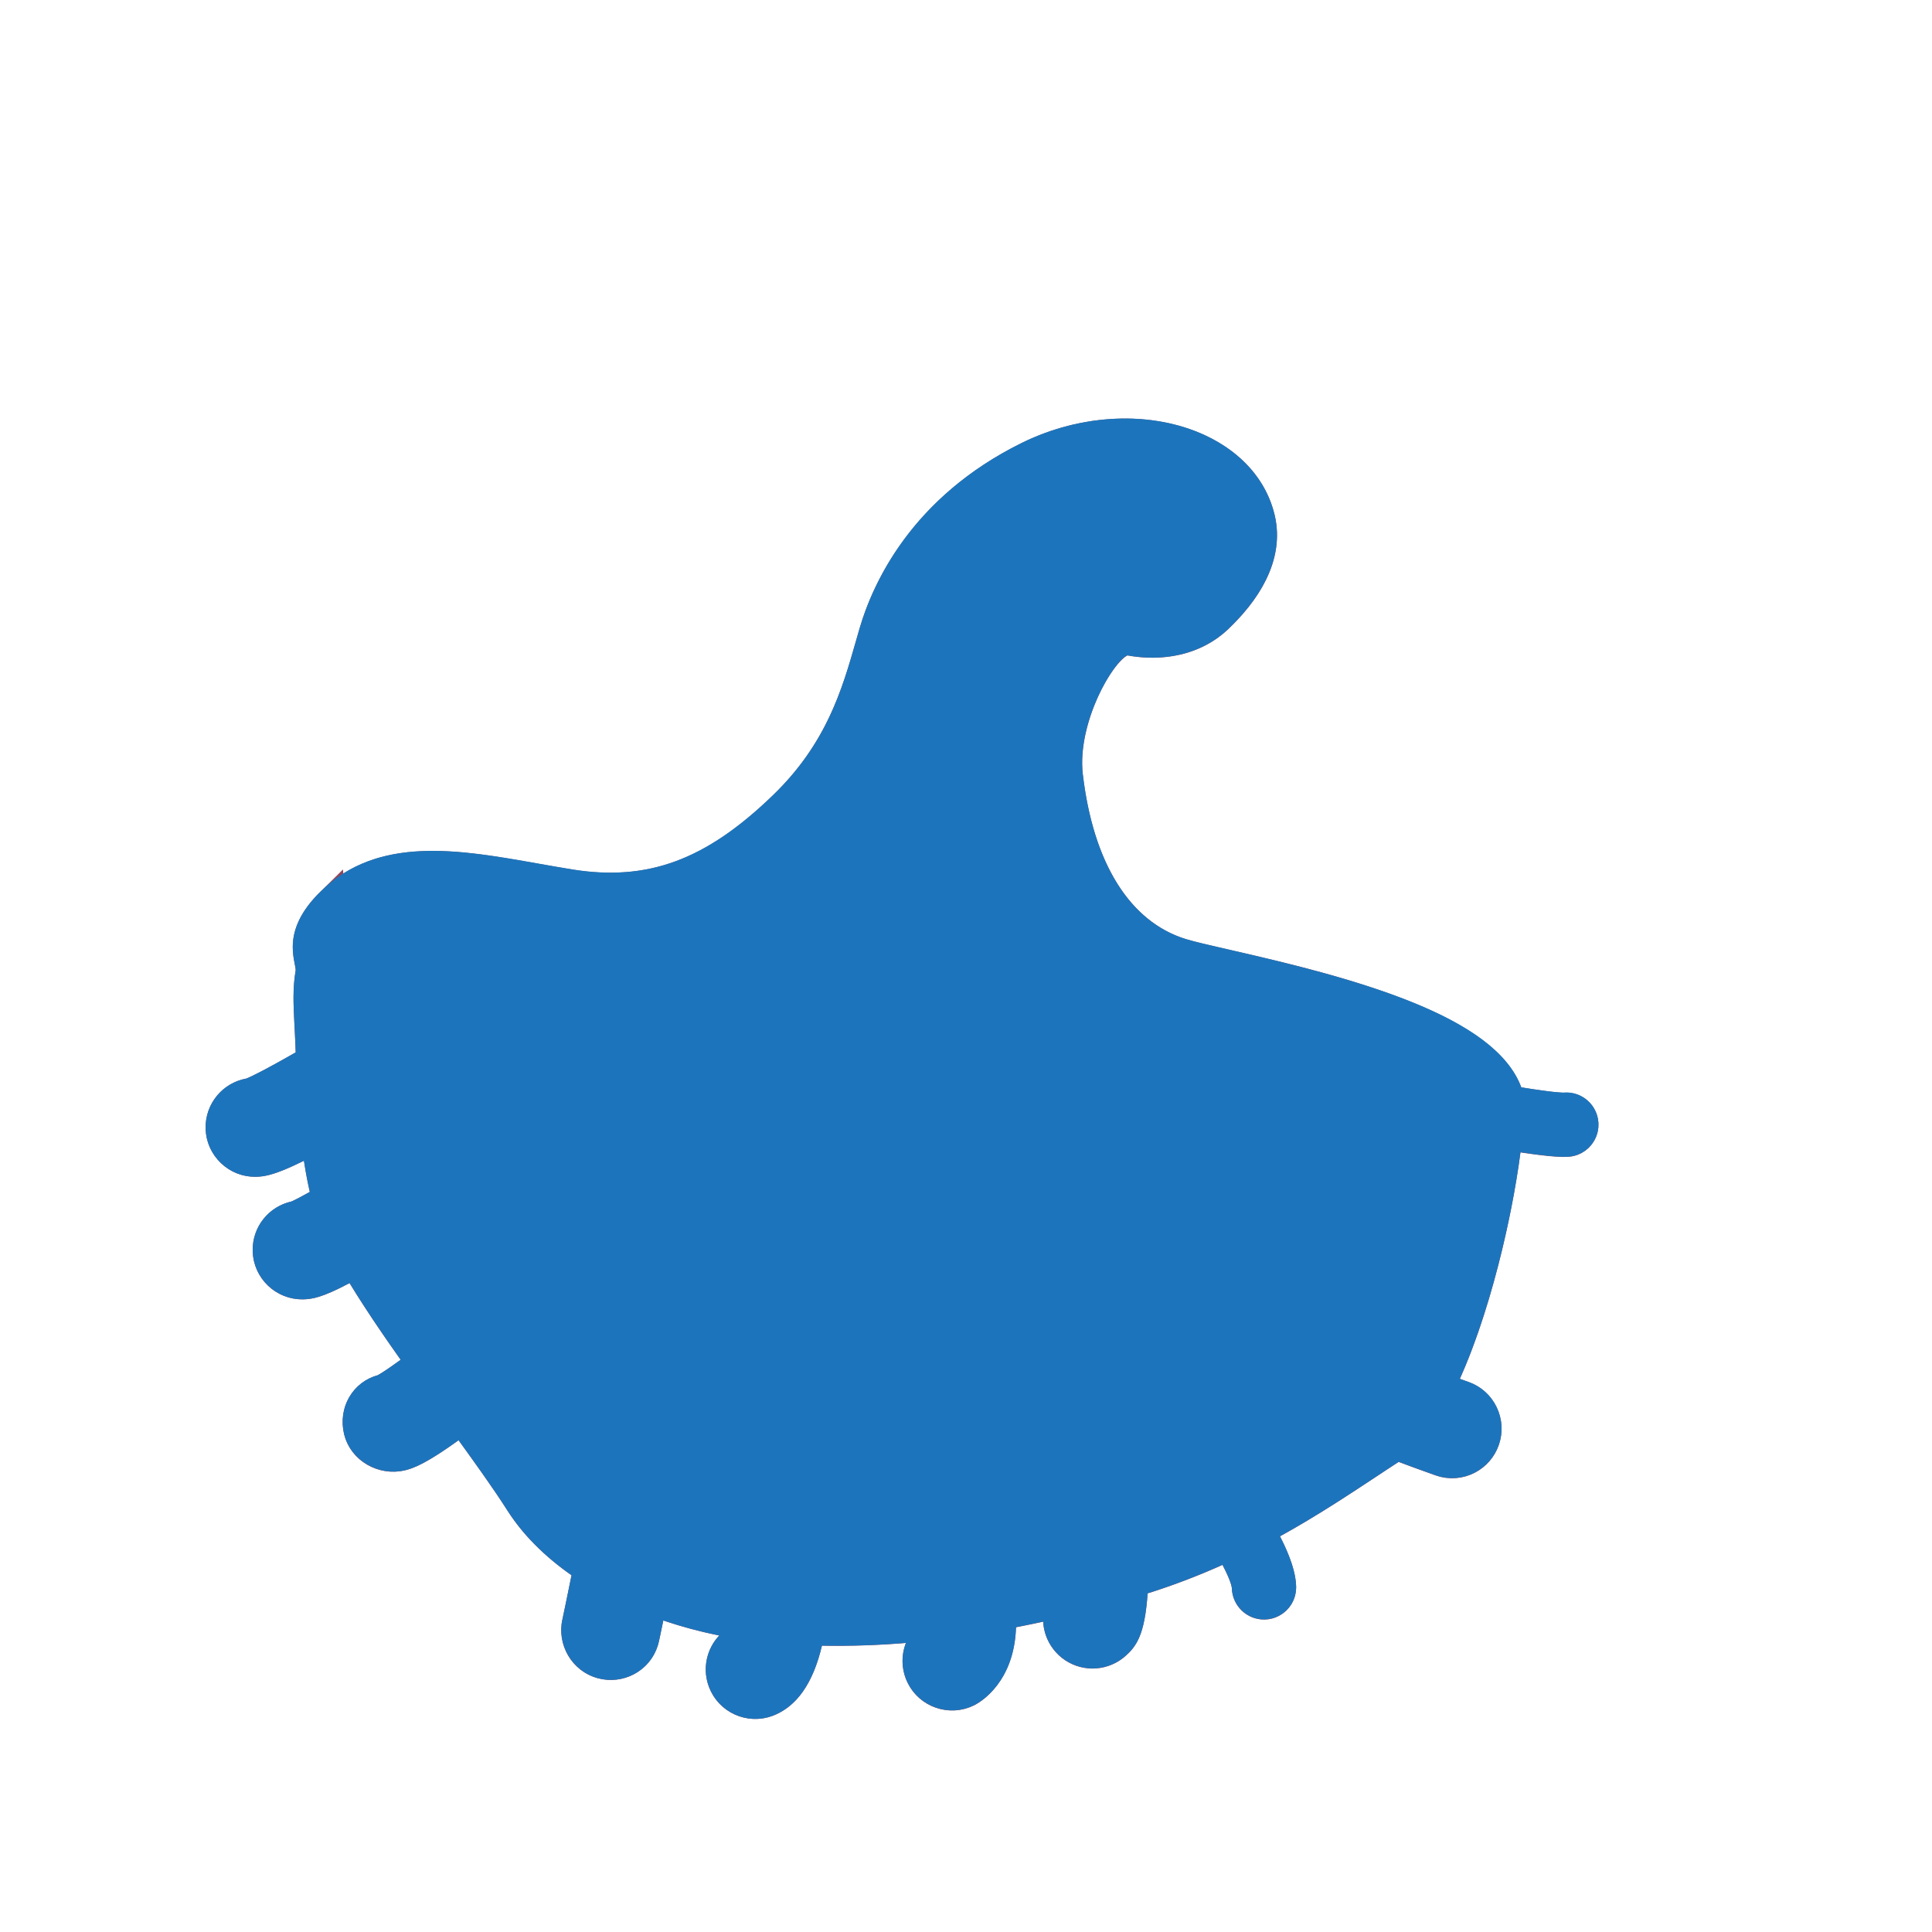 <?xml version='1.0' encoding='utf-8'?>
<ns0:svg xmlns:ns0="http://www.w3.org/2000/svg" version="1.1" viewBox="0 0 500 500">
  <ns0:defs>
    <ns0:style>
      .cls-1 {
        fill: none;
      }

      .cls-1, .cls-2 {
        stroke: #8c465d;
        stroke-miterlimit: 10;
        stroke-width: 7.66px;
      }

      .cls-3 {
        fill: #8c465d;
      }

      .cls-4 {
        isolation: isolate;
      }

      .cls-5 {
        fill: #1c75bc;
      }

      .cls-6 {
        mix-blend-mode: color;
      }

      .cls-2, .cls-7 {
        fill: #ea8ca7;
      }

      .cls-8 {
        fill: #9073b5;
      }

      .cls-9 {
        fill: #db6371;
      }

      .cls-10 {
        clip-path: url(#clippath);
      }
    </ns0:style>
    <ns0:clipPath id="clippath">
      <ns0:path class="cls-2" d="M85.64,233.47c-9.51,9.37-4.79,14.88-5.33,18.19-1.08,6.54-.2,11.01.12,22.88-6.89,4-13.4,7.53-15.69,8.31-4.45.65-7.8,4.51-7.7,9.1.12,4.96,4.23,8.89,9.19,8.77,1.42-.03,3.89-.09,13.81-5.34.52-.27,1.13-.62,1.69-.92.64,5.59,1.56,11.05,2.86,15.91-3.45,1.99-6.61,3.7-8.01,4.26-4.26.79-7.46,4.56-7.36,9.04.11,4.96,4.22,8.89,9.18,8.78,1.4-.04,3.31-.08,10.15-3.7.98-.52,2.11-1.15,3.31-1.83,4.59,7.94,10.74,16.91,17.12,25.85-4.38,3.3-8.39,6.1-9.88,6.75-4.82,1.15-7.49,5.91-6.33,10.74,1.16,4.82,6.31,7.7,11.14,6.54.6-.15,1.68-.4,3.87-1.56,2.35-1.25,6.03-3.58,11.73-7.88,5.8,7.99,11.2,15.48,15.02,21.48,4.15,6.52,10.23,12.26,17.64,17.1-1.27,6.27-2.6,12.81-2.86,13.89-1.11,4.71,1.7,9.53,6.37,10.8,2.3.63,4.64.31,6.59-.72,2.01-1.06,3.61-2.89,4.33-5.24.12-.38.3-1.02,2.2-10.38,7.01,2.68,14.62,4.77,22.76,6.08-.36,1.78-.74,3.35-1.14,4.25-3.36,2.28-4.86,6.63-3.37,10.6,1.74,4.64,6.92,6.99,11.57,5.25.46-.18.91-.38,1.35-.61,4.78-2.53,7.98-8.57,9.63-17.86,10.5.36,21.11-.1,31.66-1.31-.05.98-.18,1.7-.28,2-3.39,2.54-4.6,7.2-2.66,11.14,2.19,4.45,7.57,6.28,12.02,4.11l.18-.09c1.67-.88,9.36-5.92,8.54-19.86,5.33-.99,10.63-2.08,15.82-3.35,0,.02,0,.05,0,.06-1.78,3.25-1.42,7.4,1.2,10.32,2.81,3.13,7.32,3.82,10.88,1.93.64-.34,1.25-.76,1.81-1.26,1.93-1.74,4.04-3.78,4.56-16.21,1.18-.37,2.4-.71,3.57-1.08,7.75-2.5,14.7-5.34,21.11-8.35,2.59,4.45,4.57,8.62,4.62,10.88.06,2.48,2.11,4.44,4.6,4.39.72-.01,1.4-.2,1.99-.52,1.46-.77,2.43-2.32,2.39-4.08-.09-4.02-2.62-9.53-5.55-14.66,13.47-7.1,24.35-14.79,34.56-21.4.26-.17.51-.43.77-.62,3.28,1.25,6.92,2.6,11.41,4.19,2.47.88,5.06.61,7.2-.53,1.92-1.02,3.48-2.73,4.26-4.95,1.65-4.68-.79-9.8-5.47-11.46-2.02-.72-4.14-1.49-6.25-2.27,9.21-18.4,15.7-47.03,17.62-65.18,6.29,1.04,12.63,1.91,15.46,1.73.66-.04,1.28-.22,1.83-.51,1.51-.8,2.5-2.42,2.39-4.24-.15-2.48-2.28-4.36-4.75-4.21-2.05.12-7.97-.72-14.38-1.79-5.04-23.74-71.28-33.89-84.99-38.12-13.71-4.23-26.03-18.07-29.3-45.86-1.84-15.63,10.07-36.11,15.72-35.03,8.3,1.58,16.98.07,23.09-5.76,6.93-6.61,13.33-15.8,10.91-25.92-4.79-20.03-34.37-28.77-60.16-15.97-25.79,12.79-36.08,32.75-39.84,45.55-3.75,12.8-7.41,29.39-23.41,44.85-16,15.47-32.1,23.99-55.22,20.27-23.12-3.72-46.45-10.51-61.87,4.67Z" />
    </ns0:clipPath>
  </ns0:defs>
  
  <ns0:g class="cls-4">
    <ns0:g id="Layer_2">
      <ns0:g>
        <ns0:path class="cls-7" d="M85.64,233.47c-9.51,9.37-4.79,14.88-5.33,18.19-1.08,6.54-.2,11.01.12,22.88-6.89,4-13.4,7.53-15.69,8.31-4.45.65-7.8,4.51-7.7,9.1.12,4.96,4.23,8.89,9.19,8.77,1.42-.03,3.89-.09,13.81-5.34.52-.27,1.13-.62,1.69-.92.64,5.59,1.56,11.05,2.86,15.91-3.45,1.99-6.61,3.7-8.01,4.26-4.26.79-7.46,4.56-7.36,9.04.11,4.96,4.22,8.89,9.18,8.78,1.4-.04,3.31-.08,10.15-3.7.98-.52,2.11-1.15,3.31-1.83,4.59,7.94,10.74,16.91,17.12,25.85-4.38,3.3-8.39,6.1-9.88,6.75-4.82,1.15-7.49,5.91-6.33,10.74,1.16,4.82,6.31,7.7,11.14,6.54.6-.15,1.68-.4,3.87-1.56,2.35-1.25,6.03-3.58,11.73-7.88,5.8,7.99,11.2,15.48,15.02,21.48,4.15,6.52,10.23,12.26,17.64,17.1-1.27,6.27-2.6,12.81-2.86,13.89-1.11,4.71,1.7,9.53,6.37,10.8,2.3.63,4.64.31,6.59-.72,2.01-1.06,3.61-2.89,4.33-5.24.12-.38.3-1.02,2.2-10.38,7.01,2.68,14.62,4.77,22.76,6.08-.36,1.78-.74,3.35-1.14,4.25-3.36,2.28-4.86,6.63-3.37,10.6,1.74,4.64,6.92,6.99,11.57,5.25.46-.18.91-.38,1.35-.61,4.78-2.53,7.98-8.57,9.63-17.86,10.5.36,21.11-.1,31.66-1.31-.05.98-.18,1.7-.28,2-3.39,2.54-4.6,7.2-2.66,11.14,2.19,4.45,7.57,6.28,12.02,4.11l.18-.09c1.67-.88,9.36-5.92,8.54-19.86,5.33-.99,10.63-2.08,15.82-3.35,0,.02,0,.05,0,.06-1.78,3.25-1.42,7.4,1.2,10.32,2.81,3.13,7.32,3.82,10.88,1.93.64-.34,1.25-.76,1.81-1.26,1.93-1.74,4.04-3.78,4.56-16.21,1.18-.37,2.4-.71,3.57-1.08,7.75-2.5,14.7-5.34,21.11-8.35,2.59,4.45,4.57,8.62,4.62,10.88.06,2.48,2.11,4.44,4.6,4.39.72-.01,1.4-.2,1.99-.52,1.46-.77,2.43-2.32,2.39-4.08-.09-4.02-2.62-9.53-5.55-14.66,13.47-7.1,24.35-14.79,34.56-21.4.26-.17.51-.43.77-.62,3.28,1.25,6.92,2.6,11.41,4.19,2.47.88,5.06.61,7.2-.53,1.92-1.02,3.48-2.73,4.26-4.95,1.65-4.68-.79-9.8-5.47-11.46-2.02-.72-4.14-1.49-6.25-2.27,9.21-18.4,15.7-47.03,17.62-65.18,6.29,1.04,12.63,1.91,15.46,1.73.66-.04,1.28-.22,1.83-.51,1.51-.8,2.5-2.42,2.39-4.24-.15-2.48-2.28-4.36-4.75-4.21-2.05.12-7.97-.72-14.38-1.79-5.04-23.74-71.28-33.89-84.99-38.12-13.71-4.23-26.03-18.07-29.3-45.86-1.84-15.63,10.07-36.11,15.72-35.03,8.3,1.58,16.98.07,23.09-5.76,6.93-6.61,13.33-15.8,10.91-25.92-4.79-20.03-34.37-28.77-60.16-15.97-25.79,12.79-36.08,32.75-39.84,45.55-3.75,12.8-7.41,29.39-23.41,44.85-16,15.47-32.1,23.99-55.22,20.27-23.12-3.72-46.45-10.51-61.87,4.67Z" />
        <ns0:g class="cls-10">
          <ns0:g>
            <ns0:path class="cls-3" d="M98.58,284.93c-4.35,3-8.77,5.91-13.27,8.71-4.53,2.79-9.03,5.54-14.12,7.68-1.29.51-2.66,1.01-4.28,1.17-11.5,1.06-16.72-13.85-7.34-20.51,1.42-.96,3.06-1.64,4.77-1.87l-.5.12c.78-.28,1.87-.78,2.86-1.23,4.86-2.26,10.79-5.12,15.7-7.22,2.14-.92,4.3-1.82,6.52-2.63l.28.45c-5.22,4.76-10.99,8.8-17.01,12.46-2.26,1.32-4.18,2.49-6.78,3.44-1.92.24-3.74,1.23-4.9,2.88-2.45,3.28-.84,8.49,3.06,9.95,2.09.87,4.24.59,6.49-.15,9.82-3.5,19.01-8.84,28.24-13.71,0,0,.28.45.28.45h0Z" />
            <ns0:path class="cls-3" d="M65.93,282.99c.29.67-.03,1.46-.74,1.78,0,0,1.21-4.05,1.21-4.05-.1-.12-.23-.24-.38-.34-.15-.09-.32-.22-.48-.23-.26.82-.21,1.67.14,2.38l.25.47h0ZM65.93,282.99c.34.71.39,1.56.13,2.38-.33-.06-.65-.33-.87-.57,0,0,1.21-4.05,1.21-4.05-.96.46-1.01,1.47-.47,2.25h0Z" />
          </ns0:g>
          <ns0:g>
            <ns0:path class="cls-3" d="M100.53,322.07c-6.22,4.39-12.31,9.28-19.64,11.8-6.52,1.98-13.68-3.11-14.13-9.94-.68-5.58,3.72-11.22,9.34-11.83,0,0-.48.14-.48.14,3.72-1.16,8.16-2.21,11.88-3.29,0,0,3.98-1.16,3.98-1.16l.28.45c-.99,1.03-2.11,1.93-3.25,2.77-3.35,2.45-7.26,4.33-10.99,6-1.64.4-3.15,1.28-4.19,2.58-3.46,3.91-1.1,10.27,4.16,10.95,3.96.48,7.62-1.8,11.23-3.28,3.88-1.74,7.69-3.71,11.53-5.63l.28.45h0Z" />
            <ns0:path class="cls-3" d="M77.92,314.72c-.16.71.28,1.43,1.04,1.62,0,0-1.96-3.75-1.96-3.75.16-.28.42-.55.74-.75.53.93.54,1.96.18,2.89h0ZM77.92,314.72c-.21.77-.09,1.63.32,2.38.31-.2.58-.47.73-.75l-1.96-3.75c1.03.27,1.31,1.24.91,2.12h0Z" />
          </ns0:g>
          <ns0:path class="cls-3" d="M116.51,347.22c-4.62,4.22-9.38,8.28-14.4,12.02-.8.54-1.61,1.22-2.67,1.64-1.94.56-3.51,1.91-4.32,3.64-2.7,5.63,2.45,11.62,8.38,9.64,3.4-1.2,8.35-4.56,11.58-6.37,4.02-2.42,8.07-4.89,12.43-7.04l.33.41c-4.57,5.7-9.84,10.67-15.87,14.78-4.46,3.18-10.52,5.23-15.77,1.98-8.81-5.04-6.46-18.03,2.35-19.69,6.19-3.16,11.89-7.48,17.63-11.42,0,0,.33.41.33.41h0Z" />
          <ns0:path class="cls-3" d="M154.9,393.74c-.96,6.81-2.05,13.59-3.08,20.4-.21,1.61-1.04,5.82-1.08,7.37-.05,3.44,2.55,6.7,5.97,7.17,2.62.44,5.29-.91,6.5-3,.78-1.23.87-2.24,1.22-3.84.35-1.66.74-3.33,1.15-4.99,1.73-6.69,3.64-13.3,6.41-19.69,0,0,.52.1.52.1.09,6.97-.71,13.8-1.75,20.65-1.04,6.31-1.69,12.12-8.56,14.58-7.34,2.7-15.57-3.32-14.76-11.17.2-1.9,1.38-5.88,1.8-7.78,1.71-6.63,3.36-13.28,5.14-19.92l.52.1h0Z" />
          <ns0:path class="cls-3" d="M193.21,407.78c.06,5.91.04,11.85-1.78,17.57-7.57,5.4-1.03,17.12,7.28,12.53,7.8-5.16,9.43-20.7,11.94-29.69,0,0,.53.01.53.01,2.01,11.29,1.55,28.05-10.38,33.84-12.3,5.61-22.28-10.62-11.02-18.4,0,0-.42.5-.42.5,1.1-2.37,1.65-5.32,2.17-7.95.5-2.78.9-5.6,1.15-8.43h.53Z" />
          <ns0:g>
            <ns0:path class="cls-3" d="M293.62,395.65c.46,7.76,2.7,24.58-2.65,30.45-5.53,6.73-16.84,4.55-19.44-3.85-.95-2.92-.51-6.23,1.05-8.85l-.29.81c.79-4.09,1.27-9.21,1.98-13.39.26-1.53.51-3.07.86-4.62l.53-.02c1.56,6.25,2.31,12.46,1.82,18.95,0,.33-.16.51-.29.81-2.38,4.94,1.85,11.13,7.48,9.72,3.52-.8,5.6-4.06,6.26-7.48,1.68-7.35,1.79-14.97,2.14-22.51,0,0,.53-.02.53-.02h0Z" />
            <ns0:path class="cls-3" d="M276.64,412.08c-.21-.4-.65-1.24-.85-1.63,0,0,1.98,3.74,1.98,3.74l.24.46c-.19-.35-1.21-2.27-1.37-2.57h0ZM276.64,412.08l-.46-.87-.65-1.24s2.12,3.99,2.23,4.2c-.32-.6-.8-1.49-1.12-2.09h0Z" />
          </ns0:g>
          <ns0:path class="cls-3" d="M240.47,413.23c1.03,3.17,2.12,6.54,1.3,9.92-1.82,1.46-2.95,3.69-3,5.92-.32,6.75,8.01,10.48,12.56,5.3,4.6-4.9,5.71-11.92,5.97-18.42.03-2.45-.06-4.88-.03-7.38,0,0,.51-.14.51-.14,5.25,8.89,5.84,22.73-3.34,29.53-7.64,6.57-19.54,1.12-18.27-9.16.42-2.81,2.06-5.32,4.31-6.83l-.3.42c.5-1.29.49-2.94.42-4.37-.1-1.55-.32-3.11-.63-4.65l.51-.14h0Z" />
          <ns0:g>
            <ns0:path class="cls-3" d="M354.83,351.42c6.88,2.96,14.11,5.15,21.23,7.46,1.69.6,4.08,1.1,5.6,2.12,8.92,5.65,5.05,19.33-5.43,20.06-2.18.22-4.37-.5-6.42-1.15-3.61-1.11-7.17-2.4-10.66-3.91-5.49-2.6-16.74-7.14-18.65-13.21,0,0,.46-.27.46-.27,2.44,2.84,6.15,3.66,9.52,4.98,3.49,1.22,7.05,2.35,10.58,3.56,3.54,1.2,7.04,2.5,10.52,3.91,1.4.54,2.94,1.4,4.48,1.39,6.78.11,9.34-8.89,3.89-12.8-1.11-.9-3.45-1.59-4.79-2.2-3.49-1.45-6.96-2.94-10.4-4.48-3.44-1.56-6.89-3.07-10.18-5.01l.26-.46h0Z" />
            <ns0:path class="cls-3" d="M356.12,353.87c-.41.51-1.04.83-1.72.76,0,0,3.74-1.99,3.74-1.99.08-.22.12-.47.12-.74-.9.45-1.61,1.15-2.14,1.97h0ZM356.12,353.87c-.37.51-2.32,2.39-1.73.77,0,0,3.74-1.99,3.74-1.99-.89-.09-1.58.52-2,1.22h0Z" />
          </ns0:g>
          <ns0:path class="cls-3" d="M374.55,290.69c9.97,1.2,19.98,2.85,29.99,3.02,0,0,1-.06,1-.06,2.06-.21,2.96-3.02,1.24-4.19-.86-.64-2-.2-2.95-.27-6.47-.13-12.59-1.67-18.72-3.48-3.01-.92-6-1.96-8.91-3.31l.1-.52c7.86-.25,15.6.53,23.35,1.49,1.5.21,3.03.44,4.4.58,2.12.05,4.31.43,5.85,2,4.66,4.55,1.04,12.24-5.41,11.46-10.24-.99-20.13-3.72-30.05-6.2,0,0,.1-.52.1-.52h0Z" />
          <ns0:path class="cls-3" d="M310.31,387.95c5.09,6.16,10.14,12.55,13.31,19.97.52,1.22.6,2.17.84,3.44.66,2.58,4.6,2.55,4.84-.18-.02-1.1-.4-2.31-.72-3.4-2.16-5.62-5.04-11.15-7.69-16.68-1.32-2.68-2.63-5.39-3.83-8.24l.42-.32c7.19,6.13,14.68,15.62,16.24,25.18.29,1.88.44,4.06-.48,5.84-1.42,3.05-5.27,4.58-8.37,3.25-2.39-.95-3.99-3.36-3.95-5.89,0-.12-.03-.47-.03-.59-.35-2.26-1.3-4.34-2.24-6.45-2.45-5.38-5.53-10.56-8.76-15.61l.42-.32h0Z" />
          <ns0:path class="cls-3" d="M240.8,357.72c-.85,3.51-1.84,6.99-3.02,10.42-1.3,3.48-2.32,7.06-4.68,10.03-.15.18-.14.14-.36.2-3.41.84-3.74,5.68-.48,6.88,3.45,1.1,6.07-2.21,7.71-4.83,3.87-6.31,6.37-13.53,9.23-20.43,0,0,.25.07.25.07-.55,3.78-1.38,7.52-2.52,11.19-1.82,5.47-4.02,11.47-8.99,15.04-3.99,2.9-10.16.66-9.72-4.69.19-2.29,2.01-4.25,4.19-4.68l-.36.2c2.2-2.63,3.48-6.14,4.87-9.29,1.36-3.32,2.57-6.72,3.62-10.17l.25.07h0Z" />
          <ns0:path class="cls-3" d="M214.89,363.28c-3.52,2.17-14.02,9.54-11.31,14.23.68,1.16,2.06,1.8,3.29,1.59,1.41-.16,2.37-1.19,2.99-2.37,2.51-2.96,5.61-4.55,9.12-5.74,0,0,.12.23.12.23-2.46,2.2-5.26,4.24-7.11,6.92-.83,1.98-2.77,3.43-4.94,3.48-3.98.22-7.05-4.13-5.39-7.72,2.74-5.18,8.07-8.34,13.11-10.85,0,0,.12.23.12.23h0Z" />
          <ns0:path class="cls-3" d="M194.43,347.48c-4.19.03-8.15,1.99-11.95,3.61-5.63,2.7-11.24,5.75-15.85,9.97-1.29,1.27-2.83,2.85-2.95,4.64-.11,1.67,1.13,3.24,2.71,3.52,1.55.35,3.17-.59,3.74-2.04.34-.63.89-1.16,1.41-1.63,2.9-2.48,6.37-4.12,9.77-5.76,3.42-1.5,6.89-2.99,10.57-3.72.49-.11,1.16-.15,1.67-.17.82.16,1.69.14,2.52-.19,0,0,.12.23.12.23-.76.52-1.71.79-2.67.74-6.45,2.14-13.21,6.14-19.09,9.98-.73.54-1.44,1.03-2.01,1.71,0,0,.1-.19.1-.19-3.96,7.79-14.79.99-9.37-5.98,2.05-2.61,4.82-4.48,7.55-6.22,5.47-3.35,11.32-5.99,17.45-7.82,2.06-.55,4.16-1.14,6.31-.93,0,0-.03.25-.03.25h0Z" />
          <ns0:path class="cls-3" d="M275.17,346.41c1.12,6.94.23,14.36-2.59,20.85-1.69,4.15,4.22,7.14,6.33,3.1,3.29-7.93,4.81-16.46,4.92-25.06,0,0,.25-.03.25-.03,1.33,5.02,1.4,10.35.52,15.47-.7,3.89-1.95,7.77-3.97,11.19-3.04,4.39-10.11,2.2-9.99-3.15-.02-1.41.79-2.62,1.32-3.87.49-1.14.91-2.33,1.28-3.52,1.53-4.78,2.11-9.88,1.68-14.94l.25-.03h0Z" />
          <ns0:path class="cls-3" d="M257.2,365.7c.24,3.96-.23,16.01,3.36,17.88,2.95,1.68,6.18-1.57,4.66-4.5-.2-.39-.22-.9-.26-1.21-.27-3.96.09-7.93.96-11.81,0,0,.26.01.26.01.34,2.08.54,4.14.77,6.19.18,1.64.36,4.22.71,5.79,0,0-.09-.21-.09-.21,3.6,7.76-8.41,12.01-10.42,3.63-1.12-5.29-.59-10.5-.19-15.78,0,0,.26.01.26.01h0Z" />
          <ns0:path class="cls-3" d="M154.62,343.33c-1.07,3.54-2.49,7.02-5.22,9.68,0,0-.59.46-.59.46-2.52,1.69-1.91,5.82,1.05,6.53,1.56.44,2.79-.4,3.89-1.41,1.25-1.11,2.38-2.38,3.46-3.73,2.16-2.7,3.96-5.77,5.75-8.96l.24.08c-.86,5.93-3.8,12.16-9.11,15.4-4.86,3.09-10.79-2.46-7.68-7.4.51-.86,1.36-1.44,2.17-1.97,2.7-2.17,4.44-5.58,5.79-8.77,0,0,.24.08.24.08h0Z" />
          <ns0:path class="cls-3" d="M304.44,310.78c5.13,1.21,9.6,4.46,13.03,8.4,0,0,1.11,1.36,1.11,1.36,1.82,2.43,5.96,1.5,6.41-1.53.29-1.55-.6-2.66-1.58-3.73-.6-.76-1.58-1.75-2.23-2.48-4.33-4.39-9.16-8.13-14.99-10.56,0,0,.05-.25.05-.25,2.35.19,4.63.88,6.8,1.82,5.49,2.36,10.1,6.48,13.31,11.5,3.41,5.96-4.75,11.63-8.95,6.1-1.93-2.76-4.23-5.31-7-7.27-1.83-1.31-3.85-2.44-6.02-3.11l.06-.25h0Z" />
          <ns0:path class="cls-3" d="M305.73,344.73c3.41,6.59,5.62,14.51,11.61,19.26,3.9,1.85,7.06-3.04,3.68-5.81-3.19-3.38-4.78-7.96-6.14-12.28-.64-1.95-1.32-4.88-2.35-6.65,0,0,.2-.16.2-.16.92.83,1.56,1.91,2.18,2.94,2.52,4.61,4.33,9.6,7.49,13.78.31.4.8.96,1.14,1.34,1.94,2.38,1.5,6.18-.97,7.98-1.73,1.35-4.23,1.51-6.09.38-2.56-1.86-4.11-4.72-5.62-7.38-1.63-3.09-2.9-6.68-4.07-9.97-.4-1.11-.76-2.27-1.27-3.3l.21-.14h0Z" />
          <ns0:g>
            <ns0:circle class="cls-9" cx="138.52" cy="302.82" r="8.26" />
            <ns0:circle class="cls-9" cx="111.95" cy="284.96" r="8.26" />
            <ns0:circle class="cls-9" cx="134.19" cy="279.11" r="8.26" />
            <ns0:circle class="cls-9" cx="236.58" cy="261.09" r="8.26" />
            <ns0:circle class="cls-9" cx="321.45" cy="168.45" r="8.26" />
            <ns0:circle class="cls-9" cx="335.17" cy="200.67" r="8.26" />
            <ns0:circle class="cls-9" cx="355.75" cy="197.35" r="8.26" />
            <ns0:circle class="cls-9" cx="306.99" cy="190.91" r="8.26" />
            <ns0:circle class="cls-9" cx="334.61" cy="243.08" r="8.26" />
            <ns0:circle class="cls-9" cx="358.11" cy="269.8" r="8.26" />
            <ns0:circle class="cls-9" cx="344.44" cy="291.84" r="8.26" />
            <ns0:circle class="cls-9" cx="350.17" cy="308.88" r="8.26" />
            <ns0:circle class="cls-9" cx="349.38" cy="231.32" r="8.26" />
            <ns0:circle class="cls-9" cx="341.27" cy="273.79" r="8.26" />
            <ns0:circle class="cls-9" cx="370.55" cy="305.37" r="8.26" />
            <ns0:circle class="cls-9" cx="341.3" cy="341.41" r="8.26" />
            <ns0:circle class="cls-9" cx="309.59" cy="336.82" r="8.26" />
            <ns0:circle class="cls-9" cx="272.64" cy="344.87" r="8.26" />
            <ns0:circle class="cls-9" cx="239.61" cy="300.16" r="8.26" />
            <ns0:circle class="cls-9" cx="211.39" cy="363.14" r="8.26" />
            <ns0:circle class="cls-9" cx="238.03" cy="356.28" r="8.26" />
            <ns0:circle class="cls-9" cx="213.63" cy="251.07" r="8.26" />
            <ns0:circle class="cls-9" cx="301.16" cy="383.07" r="8.26" />
            <ns0:circle class="cls-9" cx="359.02" cy="331.38" r="8.26" />
            <ns0:circle class="cls-9" cx="172.7" cy="337.25" r="8.26" />
            <ns0:circle class="cls-9" cx="184.43" cy="388.62" r="8.26" />
            <ns0:circle class="cls-9" cx="152.95" cy="379.78" r="8.26" />
            <ns0:circle class="cls-9" cx="106.92" cy="319.59" r="8.26" />
            <ns0:circle class="cls-9" cx="100.66" cy="251.83" r="8.26" />
            <ns0:circle class="cls-9" cx="222.69" cy="403.4" r="8.26" />
            <ns0:circle class="cls-9" cx="250.33" cy="400.28" r="8.26" />
            <ns0:circle class="cls-9" cx="298.06" cy="359.55" r="8.26" />
            <ns0:circle class="cls-9" cx="256.76" cy="356.74" r="8.26" />
            <ns0:circle class="cls-9" cx="199.97" cy="325.93" r="8.26" />
            <ns0:circle class="cls-9" cx="198.78" cy="349.23" r="8.26" />
            <ns0:circle class="cls-9" cx="188.29" cy="370.42" r="8.26" />
            <ns0:circle class="cls-9" cx="277.75" cy="389.85" r="8.26" />
            <ns0:circle class="cls-9" cx="334.5" cy="369.02" r="8.26" />
            <ns0:circle class="cls-9" cx="116.08" cy="255.47" r="8.26" />
            <ns0:circle class="cls-9" cx="140.28" cy="250.22" r="8.26" />
            <ns0:circle class="cls-9" cx="111.85" cy="218.88" r="8.26" />
            <ns0:circle class="cls-9" cx="100.36" cy="276.29" r="8.26" />
            <ns0:circle class="cls-9" cx="121.13" cy="347.22" r="8.26" />
            <ns0:circle class="cls-9" cx="144.51" cy="334.19" r="8.26" />
            <ns0:circle class="cls-9" cx="174.01" cy="302.45" r="8.26" />
            <ns0:circle class="cls-9" cx="156.76" cy="215.17" r="8.26" />
            <ns0:circle class="cls-9" cx="182.84" cy="210.58" r="8.26" />
            <ns0:circle class="cls-9" cx="172.92" cy="181.28" r="8.26" />
            <ns0:circle class="cls-9" cx="143.95" cy="188.72" r="8.26" />
            <ns0:circle class="cls-9" cx="196.13" cy="167.02" r="8.26" />
            <ns0:circle class="cls-9" cx="222.55" cy="285.27" r="8.26" />
            <ns0:circle class="cls-9" cx="203.27" cy="231.52" r="8.26" />
            <ns0:circle class="cls-9" cx="228.64" cy="220.39" r="8.26" />
            <ns0:circle class="cls-9" cx="317.19" cy="297.4" r="8.26" />
            <ns0:circle class="cls-9" cx="310.11" cy="271.9" r="8.26" />
            <ns0:circle class="cls-9" cx="272.07" cy="143.7" r="8.26" />
          </ns0:g>
          <ns0:path class="cls-8" d="M251.85,161.85c-16.42,1.06-24.53,31.49-14.07,56.22,10.46,24.73-28.11,18.67,20.18,65.81,19.98,19.5,4.03,47.38-14.18,47.8-18.2.42-23.4-4.08-28.57-13.84-5.17-9.77-8.13-36.49-12.76-56.42-4.63-19.93-31.02-28.33-40.94-22.42-9.92,5.91-19.05,27.2-7.86,49.57,11.19,22.37,10.4,33.32,29.66,44.84,19.26,11.52,55.57,6.77,64.89,4.47,9.31-2.3,23.92-.82,37.37-15.18,13.45-14.36,17.29-27.29,1.99-53.7-33.76-58.32-5.31-109.13-35.72-107.16Z" />
        </ns0:g>
        <ns0:path class="cls-1" d="M85.64,233.47c-9.51,9.37-4.79,14.88-5.33,18.19-1.08,6.54-.2,11.01.12,22.88-6.89,4-13.4,7.53-15.69,8.31-4.45.65-7.8,4.51-7.7,9.1.12,4.96,4.23,8.89,9.19,8.77,1.42-.03,3.89-.09,13.81-5.34.52-.27,1.13-.62,1.69-.92.64,5.59,1.56,11.05,2.86,15.91-3.45,1.99-6.61,3.7-8.01,4.26-4.26.79-7.46,4.56-7.36,9.04.11,4.96,4.22,8.89,9.18,8.78,1.4-.04,3.31-.08,10.15-3.7.98-.52,2.11-1.15,3.31-1.83,4.59,7.94,10.74,16.91,17.12,25.85-4.38,3.3-8.39,6.1-9.88,6.75-4.82,1.15-7.49,5.91-6.33,10.74,1.16,4.82,6.31,7.7,11.14,6.54.6-.15,1.68-.4,3.87-1.56,2.35-1.25,6.03-3.58,11.73-7.88,5.8,7.99,11.2,15.48,15.02,21.48,4.15,6.52,10.23,12.26,17.64,17.1-1.27,6.27-2.6,12.81-2.86,13.89-1.11,4.71,1.7,9.53,6.37,10.8,2.3.63,4.64.31,6.59-.72,2.01-1.06,3.61-2.89,4.33-5.24.12-.38.3-1.02,2.2-10.38,7.01,2.68,14.62,4.77,22.76,6.08-.36,1.78-.74,3.35-1.14,4.25-3.36,2.28-4.86,6.63-3.37,10.6,1.74,4.64,6.92,6.99,11.57,5.25.46-.18.91-.38,1.35-.61,4.78-2.53,7.98-8.57,9.63-17.86,10.5.36,21.11-.1,31.66-1.31-.05.98-.18,1.7-.28,2-3.39,2.54-4.6,7.2-2.66,11.14,2.19,4.45,7.57,6.28,12.02,4.11l.18-.09c1.67-.88,9.36-5.92,8.54-19.86,5.33-.99,10.63-2.08,15.82-3.35,0,.02,0,.05,0,.06-1.78,3.25-1.42,7.4,1.2,10.32,2.81,3.13,7.32,3.82,10.88,1.93.64-.34,1.25-.76,1.81-1.26,1.93-1.74,4.04-3.78,4.56-16.21,1.18-.37,2.4-.71,3.57-1.08,7.75-2.5,14.7-5.34,21.11-8.35,2.59,4.45,4.57,8.62,4.62,10.88.06,2.48,2.11,4.44,4.6,4.39.72-.01,1.4-.2,1.99-.52,1.46-.77,2.43-2.32,2.39-4.08-.09-4.02-2.62-9.53-5.55-14.66,13.47-7.1,24.35-14.79,34.56-21.4.26-.17.51-.43.77-.62,3.28,1.25,6.92,2.6,11.41,4.19,2.47.88,5.06.61,7.2-.53,1.92-1.02,3.48-2.73,4.26-4.95,1.65-4.68-.79-9.8-5.47-11.46-2.02-.72-4.14-1.49-6.25-2.27,9.21-18.4,15.7-47.03,17.62-65.18,6.29,1.04,12.63,1.91,15.46,1.73.66-.04,1.28-.22,1.83-.51,1.51-.8,2.5-2.42,2.39-4.24-.15-2.48-2.28-4.36-4.75-4.21-2.05.12-7.97-.72-14.38-1.79-5.04-23.74-71.28-33.89-84.99-38.12-13.71-4.23-26.03-18.07-29.3-45.86-1.84-15.63,10.07-36.11,15.72-35.03,8.3,1.58,16.98.07,23.09-5.76,6.93-6.61,13.33-15.8,10.91-25.92-4.79-20.03-34.37-28.77-60.16-15.97-25.79,12.79-36.08,32.75-39.84,45.55-3.75,12.8-7.41,29.39-23.41,44.85-16,15.47-32.1,23.99-55.22,20.27-23.12-3.72-46.45-10.51-61.87,4.67Z" />
      </ns0:g>
    </ns0:g>
    <ns0:g id="Layer_2_copy" class="cls-6">
      <ns0:path class="cls-5" d="M404.87,282.76c-.49.02-2.71,0-11.15-1.36-6.79-18.45-42.23-28.01-75.24-35.55-5.19-1.18-9.28-2.12-11.62-2.84-14.46-4.46-23.92-19.6-26.63-42.65-1.59-13.48,8.06-29.36,11.52-30.76,10.14,1.84,19.65-.63,26.12-6.81,10.16-9.69,14.3-19.92,11.99-29.58-2.11-8.82-8.46-16.11-17.88-20.52-13.86-6.49-32.14-5.72-47.71,2-28.27,14.02-38.33,36.03-41.81,47.9-.32,1.1-.64,2.22-.97,3.37-3.53,12.36-7.53,26.37-21.42,39.8-17.39,16.81-32.44,22.38-51.95,19.24-2.94-.47-5.94-1.01-8.85-1.52-20.39-3.62-41.48-7.37-56.32,7.25-8.65,8.52-7.41,14.96-6.66,18.8.1.54.25,1.29.24,1.49-.81,4.89-.61,8.68-.31,14.41.1,2.03.22,4.27.31,6.92-7.16,4.1-11.25,6.17-12.77,6.77-6.19,1.11-10.69,6.58-10.55,12.91.16,7.06,6.04,12.71,13.12,12.51,2.15-.05,4.9-.45,12.33-4.15.44,2.88.95,5.58,1.52,8.07-2.38,1.33-3.93,2.12-4.73,2.47-5.99,1.32-10.19,6.64-10.05,12.8.16,7.06,6.03,12.69,13.13,12.52,2.22-.06,4.8-.42,11.82-4.14.04-.02.08-.04.12-.07,4.1,6.74,8.95,13.81,13.22,19.86-3.35,2.44-5.19,3.6-5.91,3.98-3.15.87-5.76,2.87-7.39,5.68-1.66,2.85-2.13,6.25-1.34,9.57,1.62,6.73,8.83,11.02,15.81,9.36.75-.18,2.14-.53,4.71-1.89,2.4-1.27,5.46-3.25,9.11-5.88,5,6.91,9.38,13.06,12.62,18.16,3.94,6.18,9.52,11.82,16.61,16.78-1.77,8.74-2.22,10.82-2.32,11.26-1.58,6.69,2.5,13.59,9.09,15.38,3.17.86,6.5.5,9.39-1.03,3-1.58,5.2-4.25,6.19-7.48.14-.45.26-.83,1.41-6.42,4.69,1.59,9.53,2.89,14.47,3.89-3.31,3.5-4.42,8.63-2.66,13.29,1.93,5.13,6.82,8.3,12.01,8.3,1.5,0,3.02-.26,4.5-.82.6-.23,1.18-.49,1.78-.81,5.21-2.76,8.88-8.58,10.95-17.34,7.14.13,14.42-.1,21.74-.71-1.27,3.25-1.19,6.99.44,10.3,3.11,6.33,10.8,8.96,17.14,5.86l.29-.15c1.8-.95,10.2-6.15,10.62-20.08,2.46-.48,4.8-.96,7.02-1.45.16,2.86,1.26,5.65,3.26,7.88,3.94,4.38,10.32,5.51,15.52,2.76.93-.49,1.79-1.1,2.57-1.8,2.75-2.47,4.93-5.3,5.68-16.16.36-.11.72-.22,1.07-.33,6.19-2,12.21-4.31,18.31-7.04,2.35,4.47,2.41,5.94,2.42,6.01.11,4.58,3.96,8.25,8.5,8.13,1.3-.03,2.55-.35,3.71-.96,2.8-1.48,4.5-4.37,4.43-7.55-.08-3.41-1.45-7.69-4.18-13.02,9.31-5.13,17.48-10.54,24.79-15.36,2.01-1.33,3.98-2.63,5.92-3.9,3.12,1.17,6.2,2.3,9.55,3.48,3.37,1.19,7.11.92,10.27-.75,2.85-1.51,5.01-4.02,6.08-7.06,2.35-6.66-1.15-13.99-7.8-16.34-.75-.26-1.5-.54-2.27-.81,7.62-16.97,13.4-40.94,15.7-58.63,6.04.91,10.11,1.29,12.37,1.15,1.2-.08,2.33-.4,3.38-.95,2.88-1.53,4.62-4.61,4.42-7.86-.28-4.58-4.24-8.1-8.81-7.8Z" />
    </ns0:g>
  </ns0:g>
  </ns0:svg>